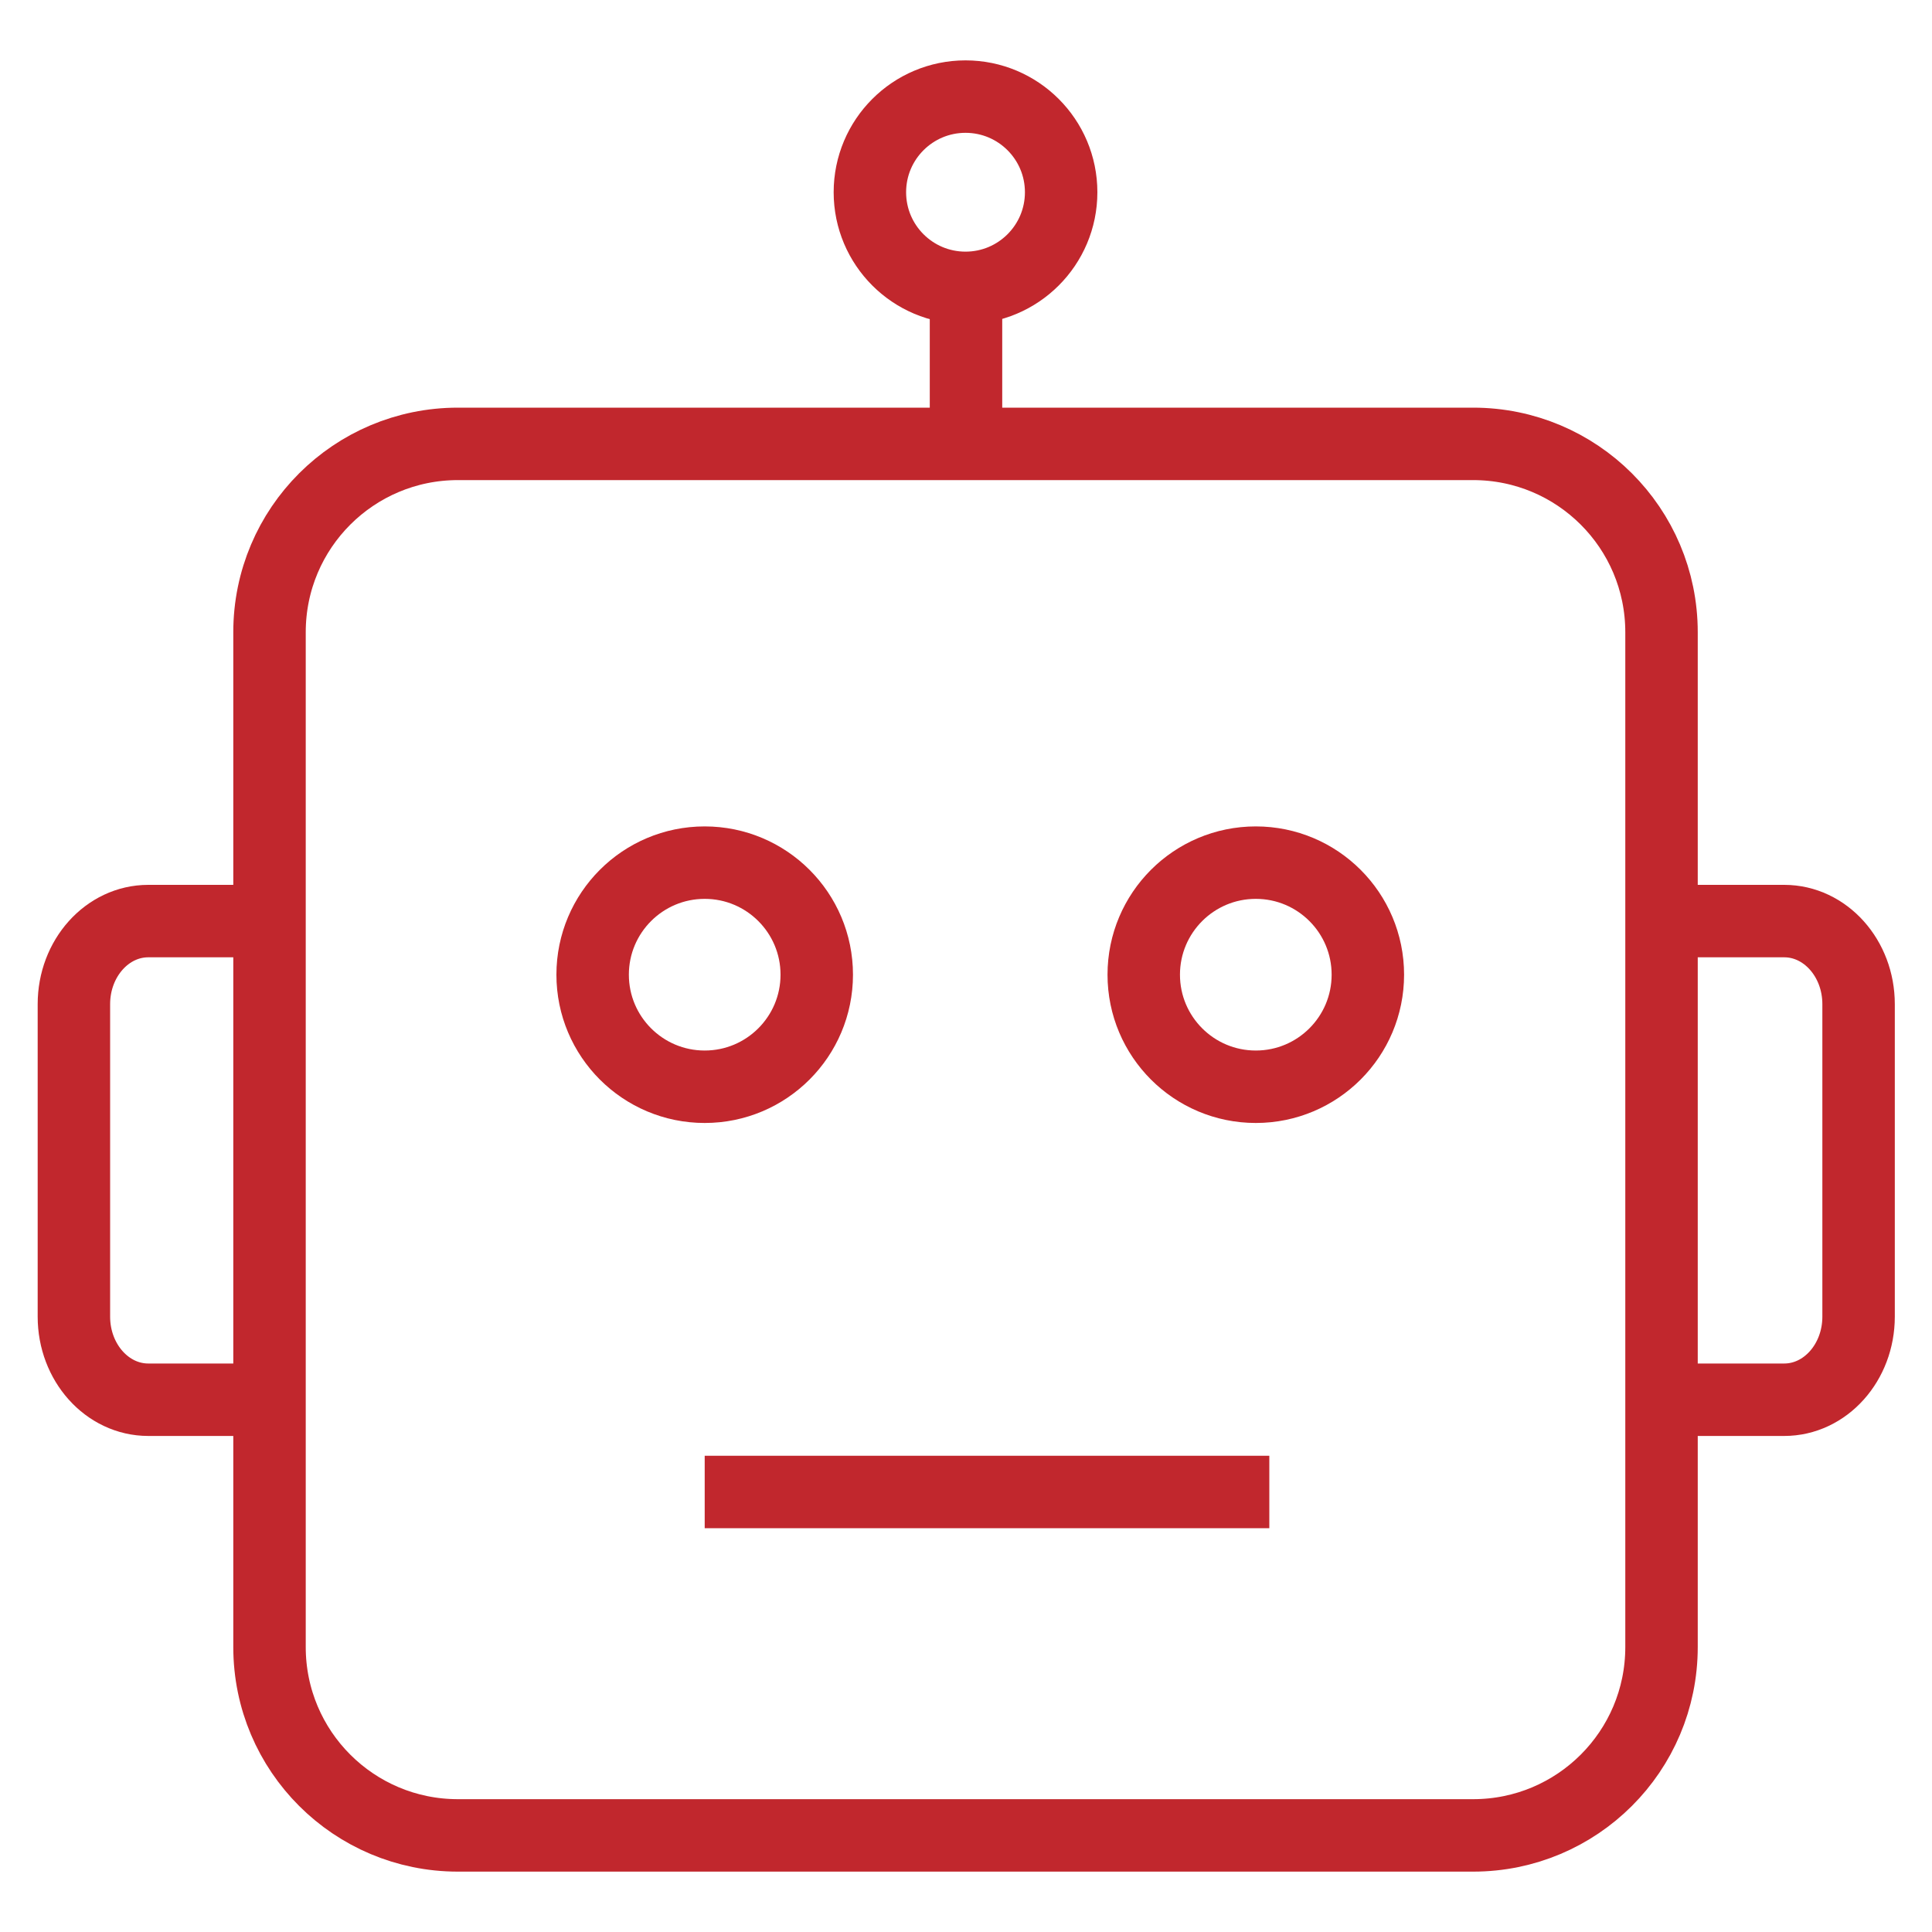 <?xml version="1.0" encoding="utf-8"?>
<!-- Generator: Adobe Illustrator 25.0.1, SVG Export Plug-In . SVG Version: 6.00 Build 0)  -->
<svg version="1.1" id="Layer_1" xmlns="http://www.w3.org/2000/svg" xmlns:xlink="http://www.w3.org/1999/xlink" x="0px" y="0px"
	 viewBox="0 0 40 40" style="enable-background:new 0 0 40 40;" xml:space="preserve">
<style type="text/css">
	.st0{fill:none;stroke:#371778;stroke-width:1.5;stroke-miterlimit:10;}
	.st1{fill:#FE0000;}
	.st2{fill:none;stroke:#FE0000;stroke-width:1.5;stroke-miterlimit:10;}
	.st3{fill:none;stroke:#307A00;stroke-width:1.5;stroke-miterlimit:10;}
	.st4{fill:#307A00;}
	.st5{fill:none;stroke:#00B0EF;stroke-width:1.5;stroke-miterlimit:10;}
	.st6{fill:none;stroke:#22B573;stroke-width:1.5;stroke-miterlimit:10;}
	.st7{fill:none;}
	.st8{fill:none;stroke:#E40592;stroke-width:1.5;stroke-miterlimit:10;}
	.st9{fill:none;stroke:#009577;stroke-width:1.5;stroke-miterlimit:10;}
	.st10{fill:#009577;}
	.st11{fill:none;stroke:#FF00FF;stroke-width:1.5;stroke-miterlimit:10;}
	.st12{fill:none;stroke:#FF00FF;stroke-miterlimit:10;}
	.st13{fill:none;stroke:#C1272D;stroke-width:1.5;stroke-miterlimit:10;}
	.st14{fill:none;stroke:#6E97FF;stroke-width:1.5;stroke-miterlimit:10;}
	.st15{fill:none;stroke:#1D50B7;stroke-width:1.5;stroke-miterlimit:10;}
	.st16{fill:#1D50B7;}
</style>
<g>
	<g>
		<g>
			<g>
				<circle class="st13" cx="14.59" cy="20.18" r="2.32"/>
				<circle class="st13" cx="19.99" cy="3.98" r="1.98"/>
				<circle class="st13" cx="26" cy="20.18" r="2.32"/>
			</g>
			<path class="st13" d="M34.4,19.07V34.1c0,2.16-1.75,3.9-3.9,3.9H9.48c-2.15,0-3.9-1.74-3.9-3.9V13.09c0-2.16,1.75-3.9,3.9-3.9
				H30.5c2.15,0,3.9,1.74,3.9,3.9V19.07"/>
			<path class="st13" d="M34.98,19.07h1.96c0.85,0,1.54,0.77,1.54,1.72v6.47c0,0.95-0.69,1.72-1.54,1.72h-1.96"/>
			<path class="st13" d="M5.02,19.07H3.07c-0.85,0-1.54,0.77-1.54,1.72l0,6.47c0,0.95,0.69,1.72,1.54,1.72h1.96"/>
		</g>
		<g>
			<line class="st13" x1="14.59" y1="30.89" x2="26.28" y2="30.89"/>
		</g>
	</g>
</g>
<line class="st13" x1="20" y1="9" x2="20" y2="5.5"/>
</svg>
